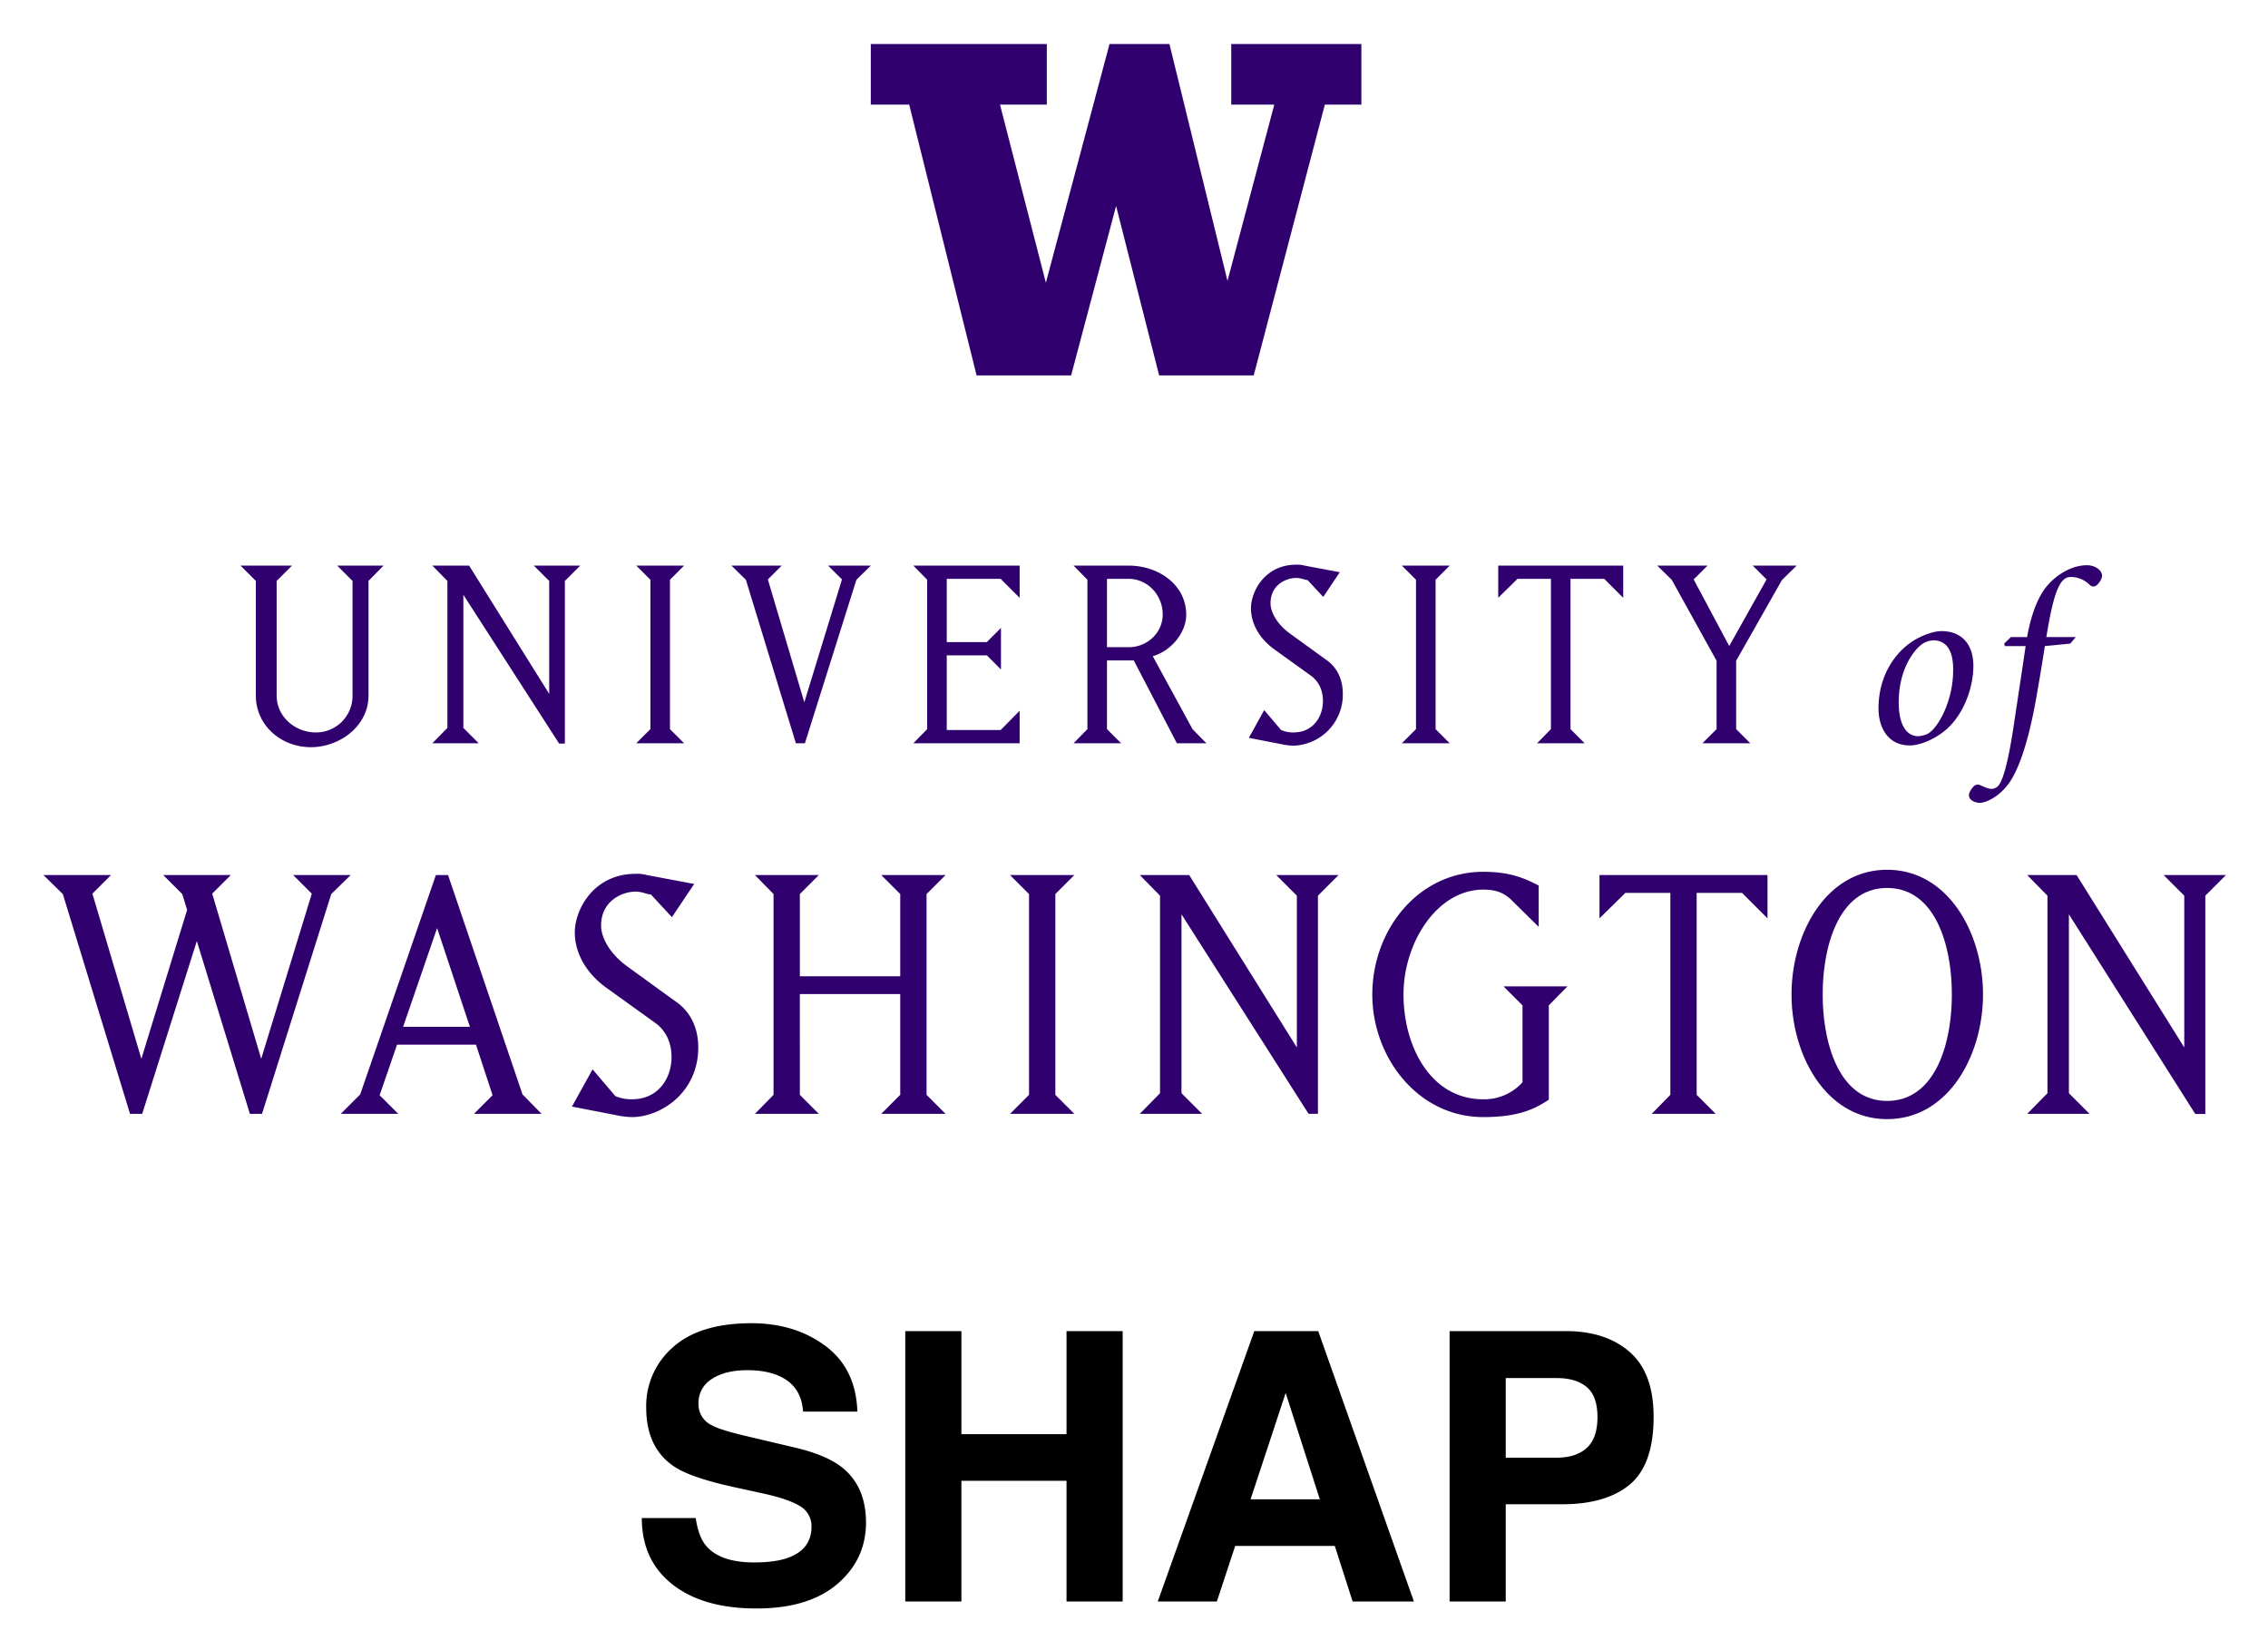 <svg xmlns="http://www.w3.org/2000/svg" role="img" viewBox="0.82 -0.18 1101.36 801.36"><path fill="#31006f" d="M977.33 309.24l-3.284 3.15.37 1.215h10.062c-1.579 10.91-3.036 20.365-5.337 35.636-3.268 22.672-6.066 30.675-8.362 32.612a4.43 4.43 0 0 1-3.03 1.087c-1.457 0-3.752-1.087-5.337-1.815a2.863 2.863 0 0 0-3.394.844c-.965 1.098-2.064 2.792-2.064 4.128 0 2.423 3.157 3.637 5.216 3.637 2.301 0 8.118-1.942 13.333-8.36 4.123-5.1 9.703-16.856 14.427-44.252.85-5.095 1.822-10.183 3.88-23.517l12.362-1.214 2.666-3.15h-14.305c3.637-22.425 6.667-29.214 11.882-29.214a13.126 13.126 0 0 1 9.333 4.002 2.46 2.46 0 0 0 3.394-.127c.971-.845 2.429-2.787 2.429-4.482.115-2.422-3.152-5.094-7.274-5.094-7.031 0-14.427 4.128-19.521 10.188-4.73 5.696-7.881 14.907-9.57 24.726zm-54.48 31.755c0-17.93 9.096-27.633 12.848-29.21a11.554 11.554 0 0 1 4.007-.967c6.06 0 9.576 4.603 9.576 13.941.242 15.75-7.997 30.062-13.091 31.756a12.047 12.047 0 0 1-3.759.85c-6.782 0-9.58-7.268-9.58-16.37m20.734-34.664c-3.151 0-8.124 1.451-13.09 4.366-8.368 4.972-17.458 16.242-17.458 33.213 0 8.483 4.002 17.942 15.271 17.942 5.332 0 12.976-3.515 18.064-8.118 8.003-7.28 12.727-19.764 12.727-30.553 0-10.062-5.331-16.85-15.514-16.85m-130.974-24.95l21.794 39.348v33.201l-6.87 6.87h23.25l-6.875-6.87v-33.2l22.227-39.198 7.17-7.02h-21.354l6.73 6.725-18.138 32.328-17.26-32.328 6.736-6.725h-24.43zm-49.143 72.55v-72.985h16.38l9.217 9.212V274.51H728.37v15.647l9.368-9.212h16.224v72.984l-6.73 6.87h23.112zm-81.9-79.42l6.869 6.87v72.55l-6.87 6.87h23.25l-6.868-6.87v-72.55l6.869-6.87zm-28.664 62.304c0-8.482-3.949-13.75-8.048-16.526l-17.55-12.726c-6.29-4.528-9.506-10.385-9.506-14.774 0-9.067 7.755-12.282 12.432-12.282 2.487 0 4.244 1.024 5.551 1.024l7.61 8.193 8.049-11.998-17.11-3.215a13.713 13.713 0 0 0-4.1-.44c-15.068 0-21.937 12.872-21.937 21.21 0 6.574 3.365 14.04 11.113 19.74l17.694 12.727c4.828 3.366 6.147 8.338 6.147 12.577 0 7.314-4.534 15.213-14.335 15.213a14.667 14.667 0 0 1-5.996-1.174l-8.194-9.65-7.459 13.455 16.538 3.215a29.253 29.253 0 0 0 5.111.59 24.776 24.776 0 0 0 23.99-25.159m-114.517-55.869h10.524c9.222 0 16.531 7.9 16.531 17.255 0 8.922-7.459 15.942-16.531 15.942h-10.524zm0 72.984v-33.352h13.01l20.92 40.222h14.335l-6.73-6.87-19.302-35.399c9.65-2.925 16.236-11.992 16.236-20.18 0-14.629-13.606-23.84-27.945-23.84H522.15l6.725 6.87v72.55l-6.725 6.87h23.106zm-42.419 6.87v-15.797l-9.211 9.361h-26.182v-36.272h19.452l6.874 6.875v-20.18l-6.874 6.875h-19.452v-30.716h26.182l9.211 9.212V274.51h-51.624l6.724 6.87v72.55l-6.724 6.869zm-115.541-86.29h-24.424l7.019 6.87 24.286 79.42h4.382l25.014-79.42 7.02-6.87h-20.77l6.731 6.726-18.283 59.673-17.7-59.673zm-70.636 0l6.87 6.87v72.55l-6.87 6.87h23.244l-6.87-6.87v-72.55l6.87-6.87zm-83.953 78.83v-64.645l46.507 72.26h2.78v-78.99l7.454-7.454h-22.516l7.453 7.453v54.851l-38.897-62.304h-17.844l7.309 7.453v71.377l-7.31 7.46h22.528zm-100.773-15.646c0 14.183 11.997 25.008 26.766 25.008 14.04 0 27.94-10.38 27.94-25.008v-55.73l7.308-7.453h-22.522l7.454 7.453v55.73a17.73 17.73 0 0 1-17.615 17.844h-.229c-10.085 0-19.007-7.748-19.007-17.844v-55.73l7.453-7.453h-25.008l7.46 7.453zm880.431 193.058v-86.884l61.373 96.974h4.874V434.824l10.027-10.026h-30.276l10.027 10.026v73.719l-52.284-83.745h-23.99l9.835 10.026v95.928l-9.836 10.027h30.282zm-88.3 3.736c-23.188 0-31.254-27.72-31.254-51.694 0-23.99 8.066-51.71 31.253-51.71 23.395 0 31.456 27.72 31.456 51.71 0 23.973-8.06 51.694-31.456 51.694m-46.391-51.694c0 29.478 16.71 60.54 46.391 60.54 29.877 0 46.593-31.062 46.593-60.54 0-29.495-16.716-60.552-46.593-60.552-29.68 0-46.391 31.057-46.391 60.552M824.73 531.54v-98.09h22.018l12.386 12.385V424.8h-81.588v21.036l12.588-12.386h21.817v98.09l-9.044 9.241h31.063zm-84.572-43.442v37.353a24.974 24.974 0 0 1-19.058 8.257c-25.754 0-38.73-25.95-38.73-50.913 0-25.164 16.312-50.918 38.73-50.918 5.892 0 10.21 1.376 14.143 5.504l12.785 12.577V429.91c-6.88-3.538-13.762-6.684-26.928-6.684-31.652 0-53.874 28.31-53.874 59.57 0 30.663 22.222 59.557 53.874 59.557 17.884 0 25.546-4.326 31.837-8.454v-45.801l9.043-9.24h-31.056zm-165.592 42.655v-86.884l61.685 96.864 4.562.03.006-105.938 10.02-10.026h-30.27l10.021 10.026v73.718l-52.29-83.744h-23.984l9.824 10.026v95.928l-9.824 10.027h30.276zm-185.334-48.16h48.75v48.947l-9.234 9.24h31.253l-9.24-9.24v-97.501l9.24-9.24H428.75l9.235 9.24v39.91h-48.75v-39.91l9.239-9.24h-31.056l9.043 9.24v97.5l-9.043 9.241h31.056l-9.24-9.24zm-49.334 25.95c0-11.402-5.314-18.48-10.813-22.22l-23.592-17.099c-8.447-6.088-12.779-13.958-12.779-19.85 0-12.19 10.42-16.52 16.711-16.52 3.342 0 5.702 1.382 7.471 1.382l10.217 11.01 10.813-16.122-23.002-4.325a18.405 18.405 0 0 0-5.499-.59c-20.25 0-29.483 17.3-29.483 28.5 0 8.848 4.516 18.874 14.935 26.542l23.788 17.104c6.488 4.516 8.257 11.206 8.257 16.907 0 9.824-6.094 20.446-19.266 20.446a19.635 19.635 0 0 1-8.06-1.579l-11.01-12.969-10.02 18.081 22.215 4.325a39.622 39.622 0 0 0 6.875.787c13.953 0 32.242-11.79 32.242-33.81m-126.817-57.995l15.93 47.964h-32.438zm-27.911 81.188l8.454-24.568h38.33l8.06 24.568-9.048 9.044h32.837l-9.246-9.437-36.162-106.544h-5.904l-36.757 106.544-9.437 9.437h27.917zM69.873 540.78l26.534-83.935 25.749 83.935h5.898l33.618-106.74 9.436-9.24h-27.916l9.043 9.042-24.575 80.206-23.787-80.206 9.043-9.043H80.084l9.246 9.24 2.359 7.662-22.215 72.347-23.783-80.206 9.043-9.043H21.903l9.437 9.24L63.969 540.78zM491.29 424.798l9.241 9.24v97.501l-9.241 9.24h31.253l-9.24-9.24v-97.501l9.24-9.24zM423.684 21.196v29.431h18.648l32.733 131.512h45.906l21.827-82.299 20.915 82.299h45.923l34.543-131.512h17.734V21.196h-63.194v29.431h20.909l-22.73 85.59-28.189-115.021h-29.097L508.7 137.124l-22.273-86.497h22.731V21.196h-85.474z"/><path d="M338.68 737.078q1.273 9 5.003 13.452 6.821 8.109 23.378 8.108 9.914 0 16.1-2.138 11.735-4.097 11.735-15.235a11.225 11.225 0 0 0-5.748-10.067q-5.75-3.474-18.233-6.147l-14.217-3.118q-20.96-4.633-28.799-10.068-13.275-9.087-13.274-28.42a37.742 37.742 0 0 1 12.987-29.311q12.987-11.67 38.15-11.671 21.012 0 35.849 11.003 14.836 11.004 15.557 31.939h-26.37q-.73-11.848-10.595-16.838-6.577-3.295-16.348-3.296-10.87 0-17.355 4.276a13.53 13.53 0 0 0-6.484 11.938 11.263 11.263 0 0 0 6.394 10.513q4.11 2.317 17.446 5.435l23.045 5.434q15.151 3.564 22.713 9.532 11.74 9.268 11.742 26.817 0 17.997-13.914 29.89Q393.53 781 368.136 781q-25.933 0-40.792-11.716-14.858-11.713-14.857-32.206zm101.741 40.536v-131.32h27.262v50.07h51.05v-50.07h27.261v131.32h-27.262v-58.622h-51.05v58.622zm169.496-131.32h31.047l46.462 131.32H657.67l-8.666-26.995h-48.36l-8.902 26.995H563.04zm-1.808 81.697h33.631l-16.589-51.673zm184.183-7.217q-11.53 9.622-32.933 9.622h-27.343v47.218h-27.261v-131.32h56.384q19.499 0 31.092 10.156 11.593 10.157 11.593 31.45 0 23.253-11.532 32.874zm-20.943-47.307q-5.213-4.365-14.604-4.365h-24.729v38.665h24.73q9.391 0 14.603-4.722 5.211-4.721 5.213-14.967 0-10.245-5.213-14.611z"/></svg>